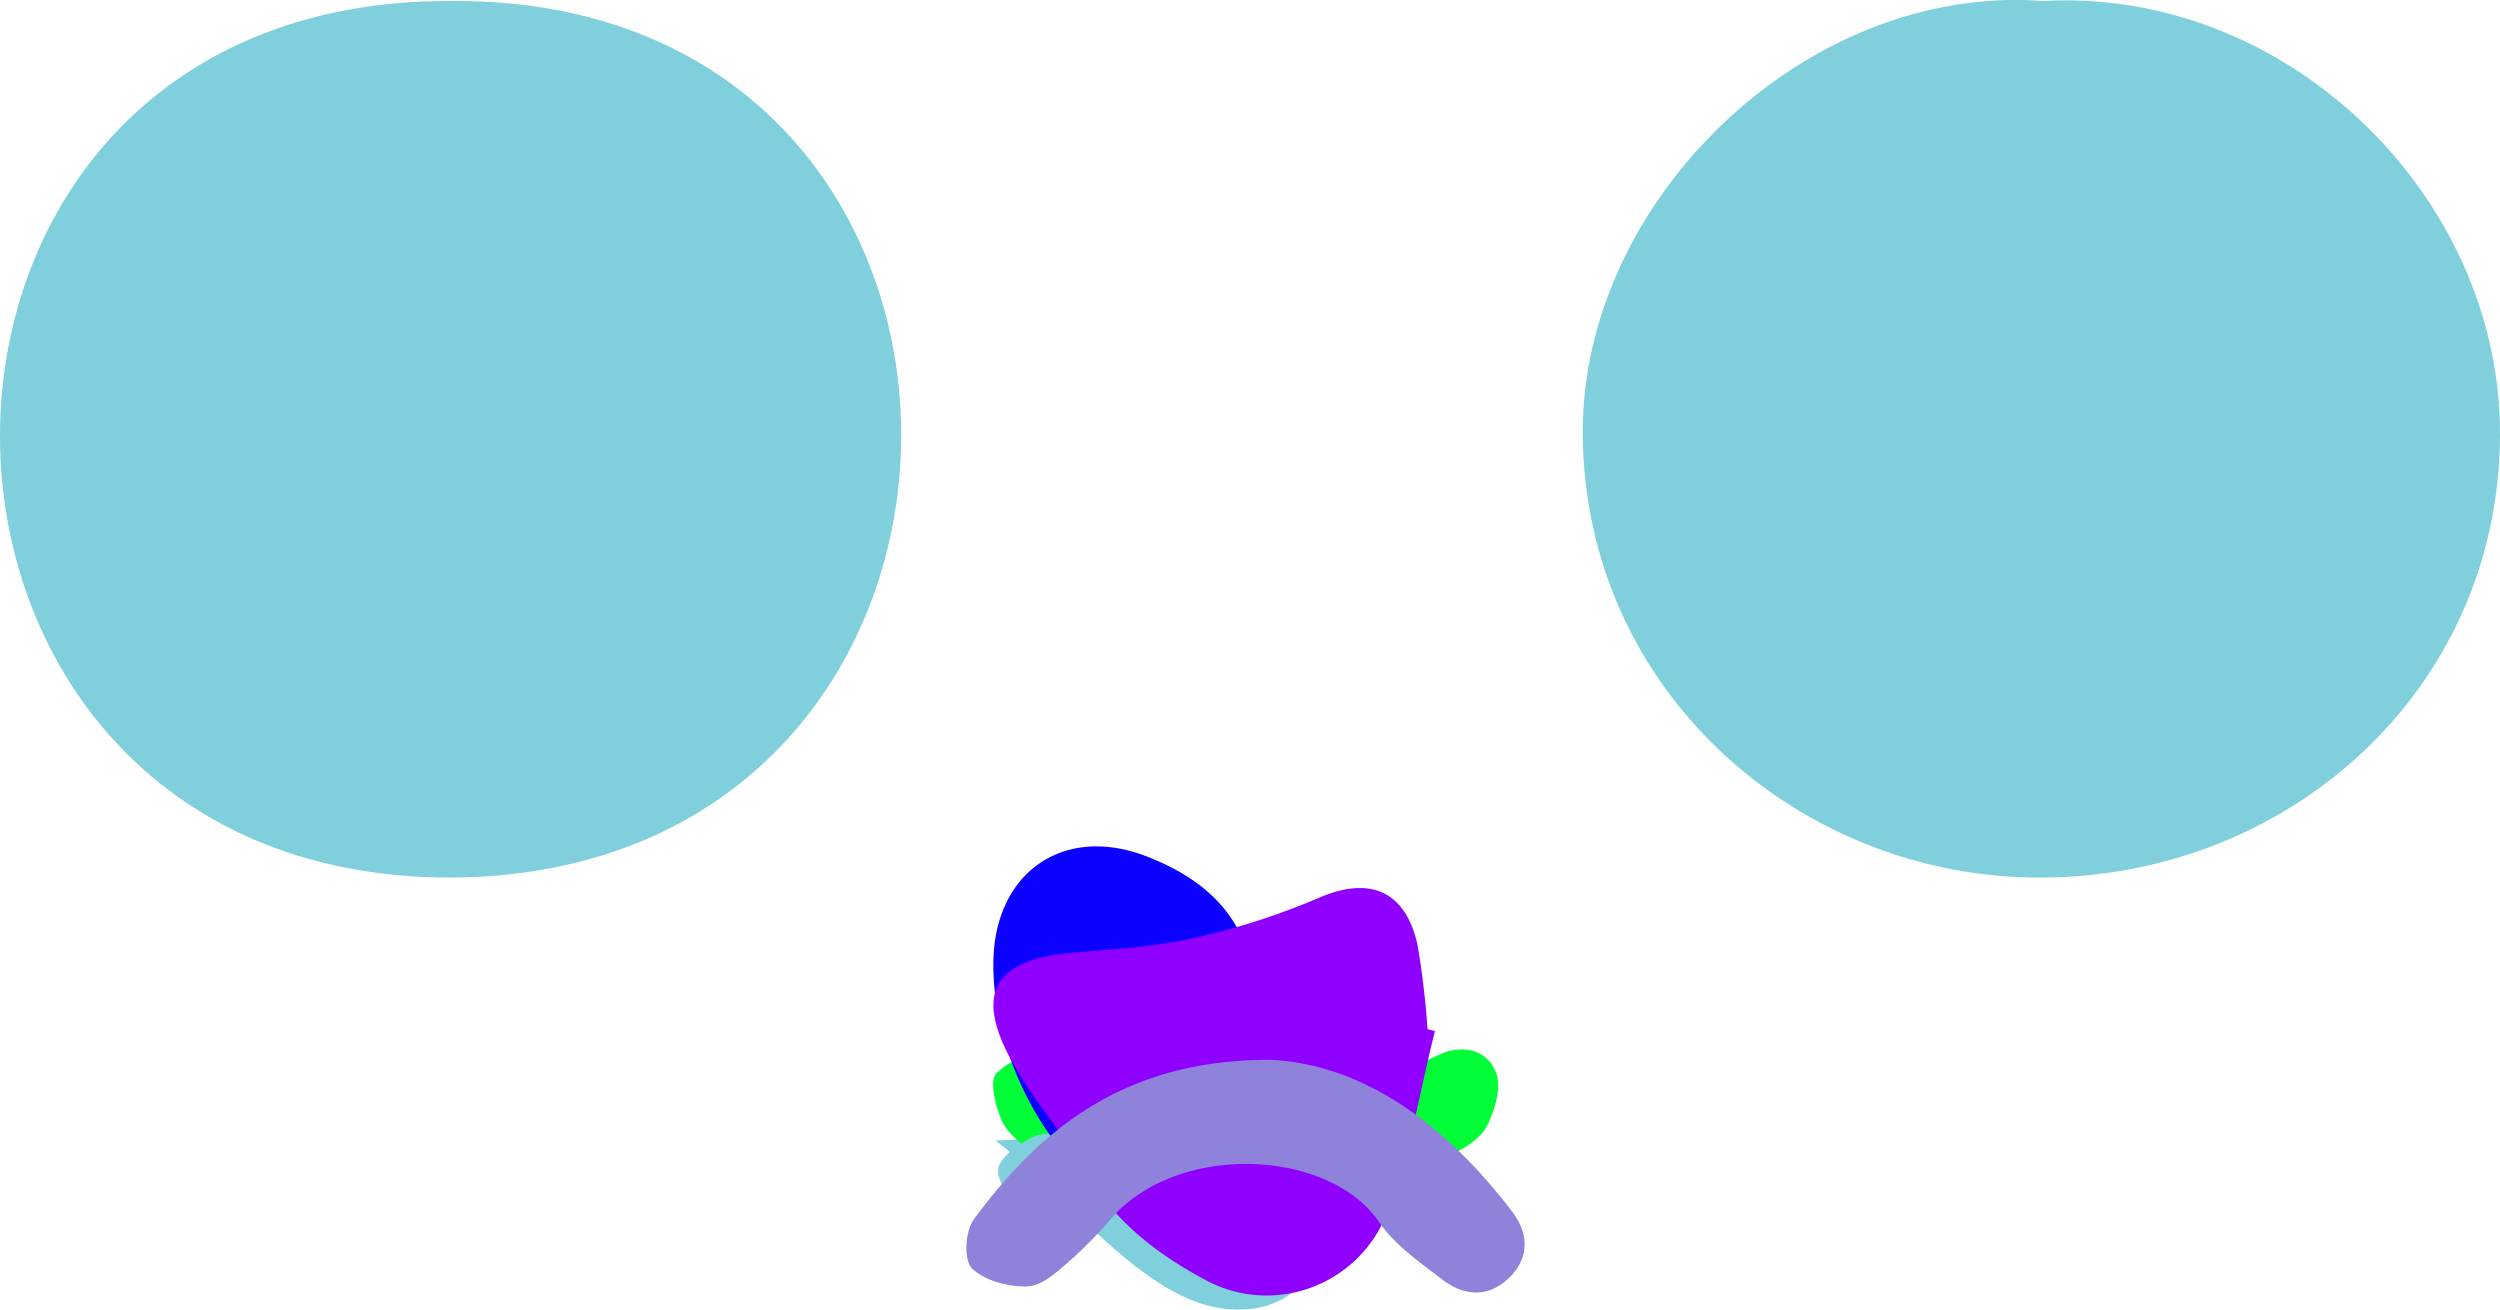 <svg xmlns="http://www.w3.org/2000/svg" viewBox="0 0 350.78 183.74"><defs><style>.cls-1{fill:#7fd0dc;}.cls-2{fill:#00ff36;}.cls-3{fill:#0c00ff;}.cls-4{fill:#8f00ff;}.cls-5{fill:#8f82db;}</style></defs><g id="Layer_2" data-name="Layer 2"><g id="Layer_1-2" data-name="Layer 1"><path class="cls-1" d="M63.37.14c84.43-.52,83.81,122.5-.11,123C-20.47,123.16-21.74-.26,63.37.14Z"/><path class="cls-1" d="M201.07,156.74c-.52,2-2.5,3.8-4.4,5.1-9.5,6.8-10.1,22-22.9,21.9-12.5.2-23.74-16-34.1-23.7Z"/><path class="cls-1" d="M286.68.14c34.4-1.9,64.4,27.6,64.1,61.2-.3,35.4-29.4,61.6-64.2,61.8-33.9.2-64.3-26-64.5-62.3C221.88,28.34,253.18-2.36,286.68.14Z"/><path class="cls-2" d="M179.46,170.76c-15.2.2-24.8-4.4-34.3-9.2a10.48,10.48,0,0,1-4.4-3.9c-1-2.1-2-5.8-1-7a9.57,9.57,0,0,1,7.5-2.8c2.7.3,5.3,2.5,7.9,4.1q19.65,12.3,39.4,0a54.1,54.1,0,0,1,7.9-4.2c3.1-1.2,6.4-.3,7.5,2.9.7,2-.2,5-1.2,7.1-.8,1.7-2.7,3-4.4,3.9C195.26,166.36,185.76,170.26,179.46,170.76Z"/><path class="cls-1" d="M200.68,160.35c-1.8,9.3-2.3,10.4-8.9,10.5-14.3.3-28.6.2-42.9.1a9.62,9.62,0,0,1-5.6-1.5c-1.6-1.3-3.5-3.8-3.2-5.5s2.8-3.3,4.6-4.3c1.3-.7,3.2-.6,4.9-.6,15,0,29.9-.1,44.9,0C196.38,159.05,198.18,159.85,200.68,160.35Z"/><path class="cls-3" d="M139.38,135.1c.1-12.7,9.9-19.5,21.6-14.9,6.1,2.4,11.2,6,13.7,12.3,2.6,6.8,5.1,13.7,7.3,20.7,2,6.4-.2,12-5.2,16.1-4.8,4-10.5,4-16,1.7a29.05,29.05,0,0,1-6.7-4.2C145,159,139.28,146.4,139.38,135.1Z"/><path class="cls-4" d="M201.34,144.68c-2.2,8.6-3.5,17.6-6.8,25.7a18.1,18.1,0,0,1-25.8,9c-6.8-3.7-12.6-8.3-16.6-15.2-3.1-5.4-7.5-10.2-10.4-15.7-5-9.4-2-13.9,8.8-14.8,5.6-.5,11.3-.8,16.7-2A99.78,99.78,0,0,0,185,126c7.1-3.1,12.2-1.1,13.9,6.6a118.57,118.57,0,0,1,1.4,11.8Z"/><path class="cls-5" d="M178.43,148.71c13,.7,24.4,9.1,33.6,21.1,2.2,2.8,2.8,6.1.1,9.1-3,3.2-6.5,3.1-9.8.6-3.1-2.4-6.6-4.8-8.8-8-6.8-10.1-27.6-11.4-37.3-.9A62.47,62.47,0,0,1,150,177c-1.7,1.5-3.8,3.4-5.8,3.5-2.7.1-6-.8-7.8-2.5-1.2-1.2-1-5.3.3-7C146.33,158,158.23,148.61,178.43,148.71Z"/></g></g></svg>